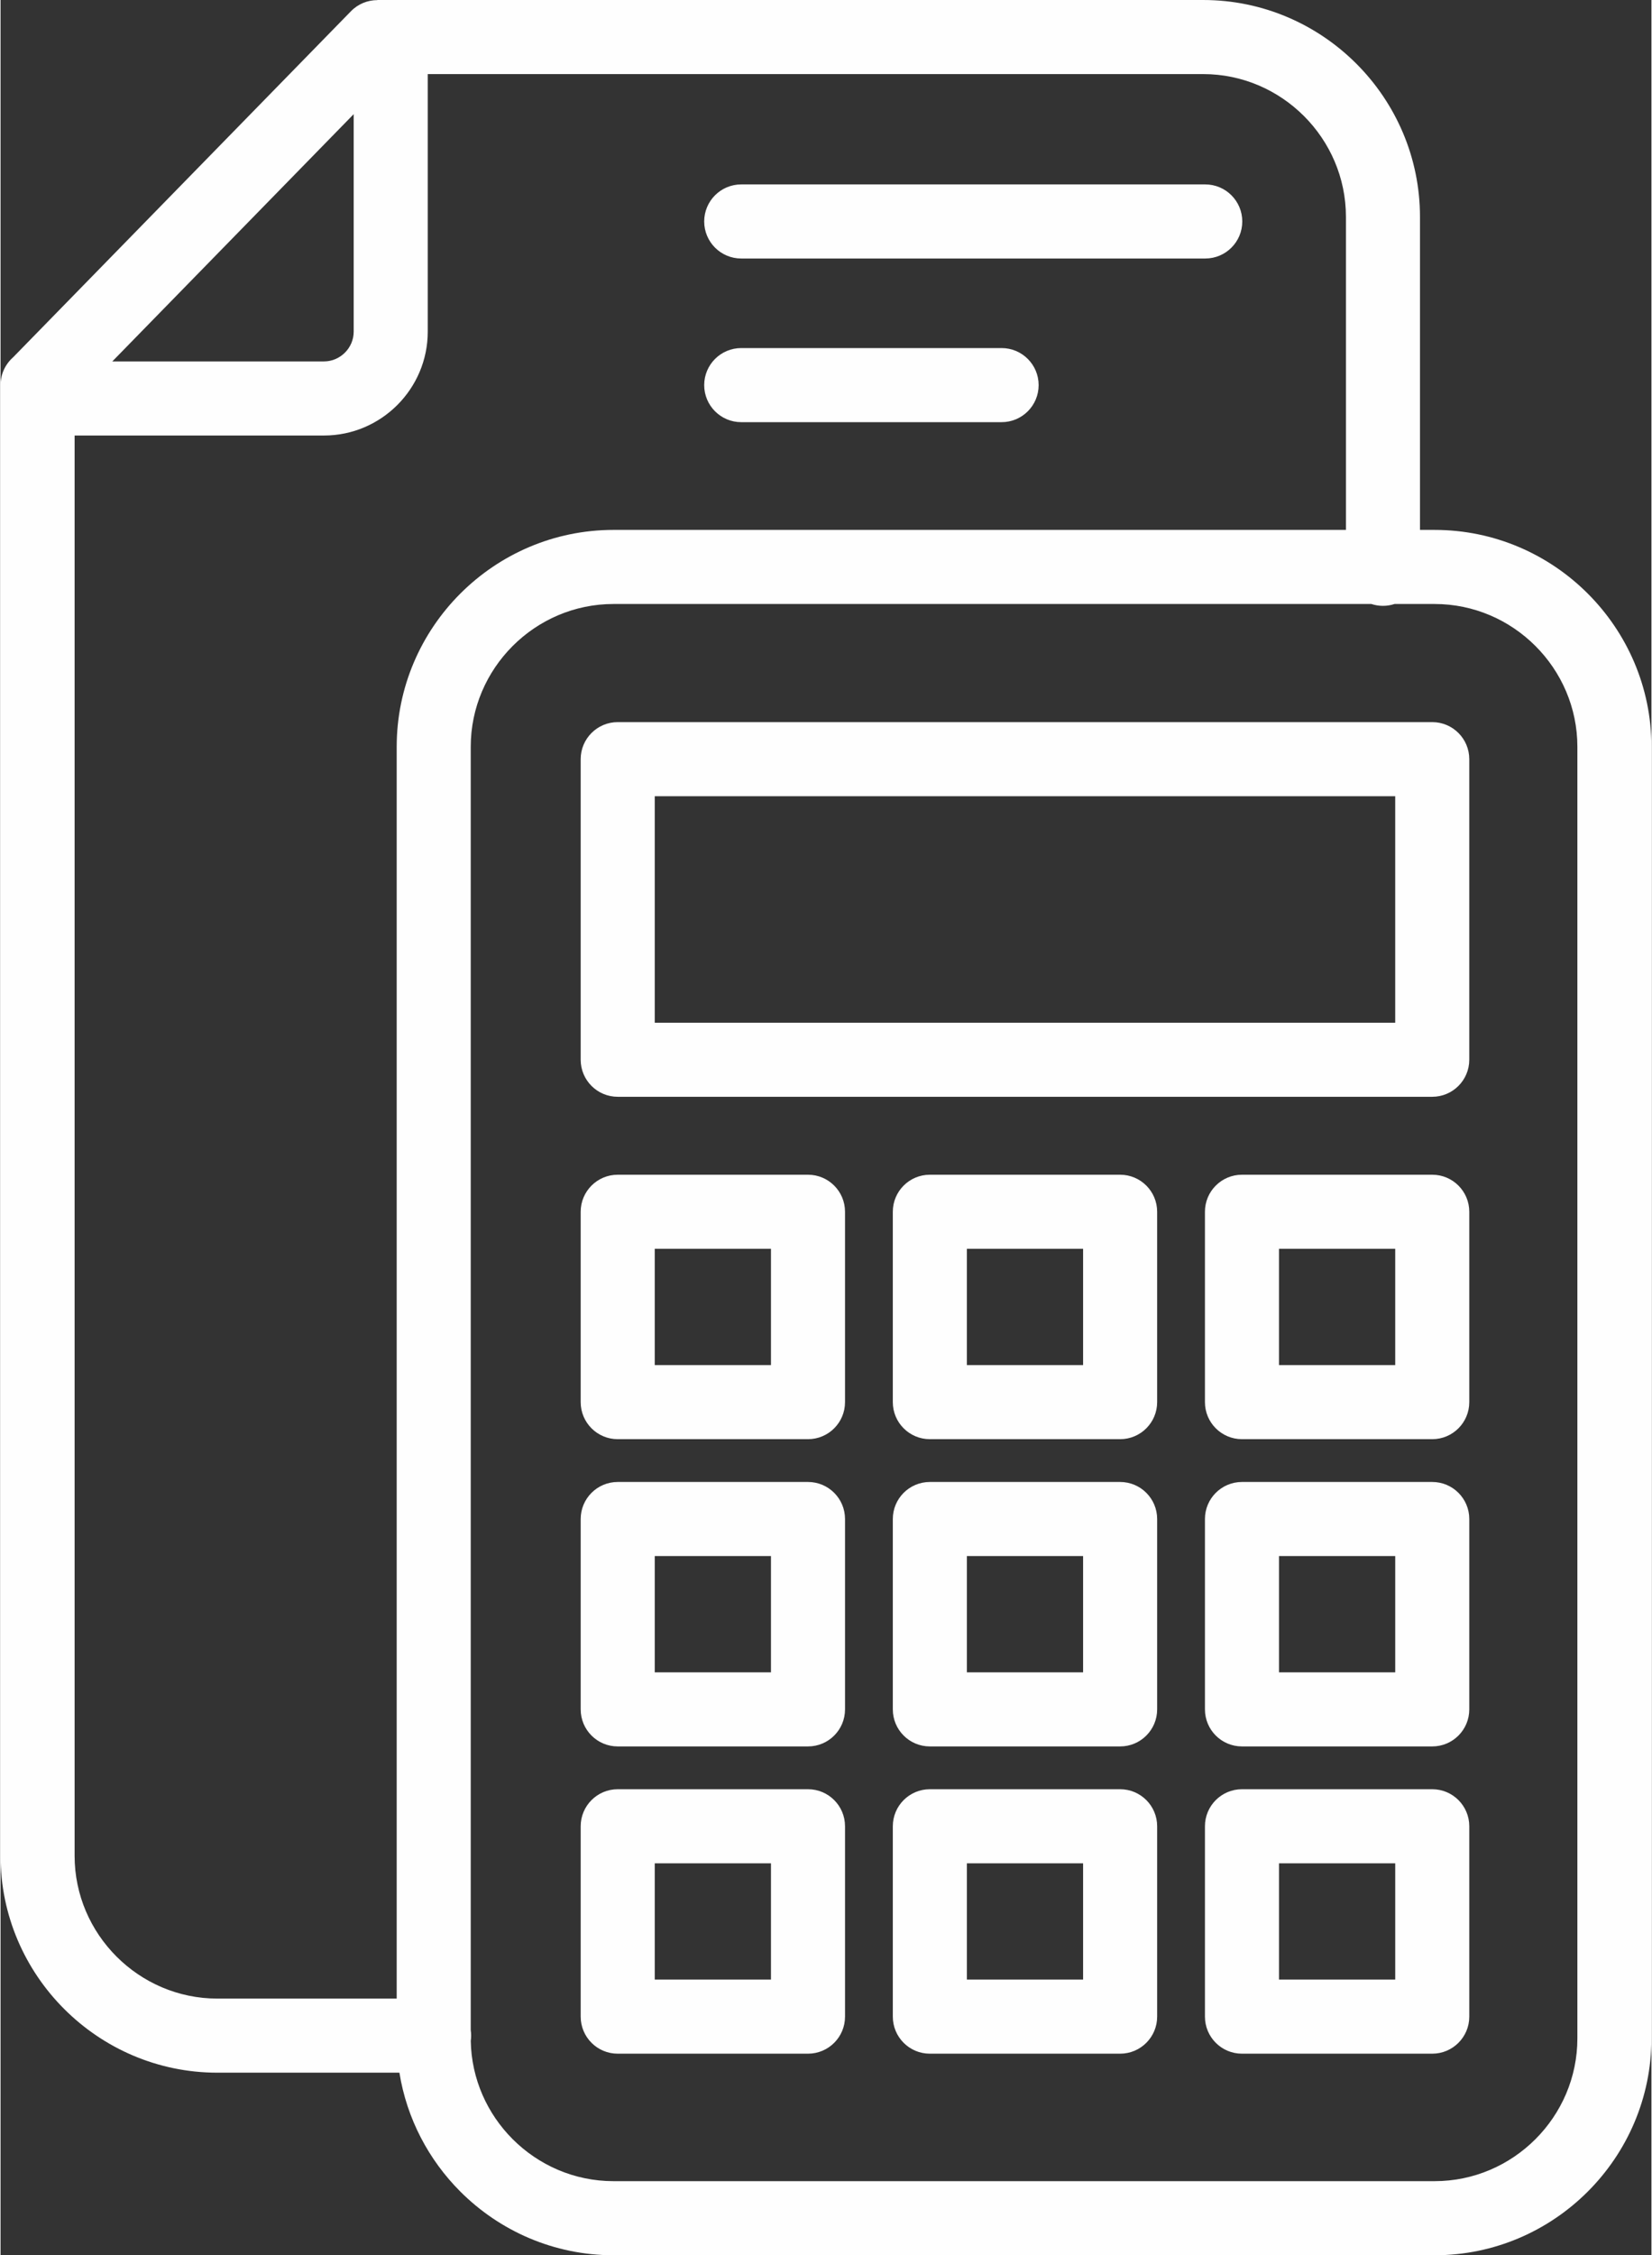 <?xml version="1.0" encoding="UTF-8"?>
<!DOCTYPE svg PUBLIC "-//W3C//DTD SVG 1.1//EN" "http://www.w3.org/Graphics/SVG/1.1/DTD/svg11.dtd">
<!-- Creator: CorelDRAW X8 -->
<svg xmlns="http://www.w3.org/2000/svg" xml:space="preserve" width="395px" height="539px" version="1.1" style="shape-rendering:geometricPrecision; text-rendering:geometricPrecision; image-rendering:optimizeQuality; fill-rule:evenodd; clip-rule:evenodd"
viewBox="0 0 218518 298380"
 xmlns:xlink="http://www.w3.org/1999/xlink">
 <rect x="0" y="0" width="218518" height="298380" fill="#333333" stroke="none"/>
 <defs>
  <style type="text/css">
   <![CDATA[
    .fil0 {fill:#FEFEFE;fill-rule:nonzero}
   ]]>
  </style>
 </defs>
 <g id="Слой_x0020_1">
  <path class="fil0" d="M81129 70109l96951 0 0 -41414c0,-5190 -2128,-9913 -5554,-13339 -3426,-3426 -8149,-5554 -13339,-5554l-102641 0 0 34080c0,3783 -1545,7220 -4032,9707 -2487,2487 -5924,4032 -9707,4032l-33005 0 0 187908c0,5190 2128,9913 5554,13339 3426,3426 8149,5554 13339,5554l23740 0 0 -165618c0,-7897 3227,-15072 8424,-20270 5198,-5198 12374,-8425 20270,-8425zm83190 166613l25186 0c2707,0 4901,2195 4901,4902l0 25186c0,2706 -2194,4901 -4901,4901l-25186 0c-2707,0 -4901,-2195 -4901,-4901l0 -25186c0,-2707 2194,-4902 4901,-4902zm20285 9803l-15384 0 0 15384 15384 0 0 -15384zm-20285 -50454l25186 0c2707,0 4901,2195 4901,4902l0 25186c0,2707 -2194,4901 -4901,4901l-25186 0c-2707,0 -4901,-2194 -4901,-4901l0 -25186c0,-2707 2194,-4902 4901,-4902zm20285 9803l-15384 0 0 15384 15384 0 0 -15384zm-61599 30848l25186 0c2707,0 4901,2195 4901,4902l0 25186c0,2706 -2194,4901 -4901,4901l-25186 0c-2707,0 -4901,-2195 -4901,-4901l0 -25186c0,-2707 2194,-4902 4901,-4902zm20285 9803l-15384 0 0 15384 15384 0 0 -15384zm-20285 -50454l25186 0c2707,0 4901,2195 4901,4902l0 25186c0,2707 -2194,4901 -4901,4901l-25186 0c-2707,0 -4901,-2194 -4901,-4901l0 -25186c0,-2707 2194,-4902 4901,-4902zm20285 9803l-15384 0 0 15384 15384 0 0 -15384zm-61599 30848l25186 0c2707,0 4901,2195 4901,4902l0 25186c0,2706 -2194,4901 -4901,4901l-25186 0c-2707,0 -4901,-2195 -4901,-4901l0 -25186c0,-2707 2194,-4902 4901,-4902zm20285 9803l-15384 0 0 15384 15384 0 0 -15384zm-20285 -50454l25186 0c2707,0 4901,2195 4901,4902l0 25186c0,2707 -2194,4901 -4901,4901l-25186 0c-2707,0 -4901,-2194 -4901,-4901l0 -25186c0,-2707 2194,-4902 4901,-4902zm20285 9803l-15384 0 0 15384 15384 0 0 -15384zm62343 -50453l25186 0c2707,0 4901,2194 4901,4901l0 25186c0,2707 -2194,4901 -4901,4901l-25186 0c-2707,0 -4901,-2194 -4901,-4901l0 -25186c0,-2707 2194,-4901 4901,-4901zm20285 9802l-15384 0 0 15384 15384 0 0 -15384zm-61599 -9802l25186 0c2707,0 4901,2194 4901,4901l0 25186c0,2707 -2194,4901 -4901,4901l-25186 0c-2707,0 -4901,-2194 -4901,-4901l0 -25186c0,-2707 2194,-4901 4901,-4901zm20285 9802l-15384 0 0 15384 15384 0 0 -15384zm-61599 -9802l25186 0c2707,0 4901,2194 4901,4901l0 25186c0,2707 -2194,4901 -4901,4901l-25186 0c-2707,0 -4901,-2194 -4901,-4901l0 -25186c0,-2707 2194,-4901 4901,-4901zm20285 9802l-15384 0 0 15384 15384 0 0 -15384zm-20285 -69684l107814 0c2707,0 4901,2195 4901,4902l0 39767c0,2707 -2194,4901 -4901,4901l-107814 0c-2707,0 -4901,-2194 -4901,-4901l0 -39767c0,-2707 2194,-4902 4901,-4902zm102913 9803l-98012 0 0 29965 98012 0 0 -29965zm-86564 -49488c-2707,0 -4902,-2195 -4902,-4901 0,-2707 2195,-4902 4902,-4902l34465 0c2707,0 4901,2195 4901,4902 0,2706 -2194,4901 -4901,4901l-34465 0zm0 -21652c-2707,0 -4902,-2195 -4902,-4902 0,-2706 2195,-4901 4902,-4901l61418 0c2707,0 4902,2195 4902,4901 0,2707 -2195,4902 -4902,4902l-61418 0zm-51297 -19098l-31950 32714 28014 0c1077,0 2060,-445 2776,-1160 715,-716 1160,-1699 1160,-2776l0 -28778zm141139 55005l1941 0c7897,0 15073,3227 20270,8425 5198,5198 8425,12373 8425,20270l0 170881c0,7896 -3227,15072 -8425,20270 -5197,5198 -12373,8425 -20270,8425l-108694 0c-7896,0 -15072,-3227 -20270,-8425 -4181,-4182 -7087,-9644 -8063,-15731l-24101 0c-7896,0 -15072,-3227 -20270,-8425 -5198,-5198 -8425,-12373 -8425,-20270l0 -194577c0,-1463 641,-2777 1658,-3675l44716 -45784c958,-985 2230,-1478 3503,-1479l0 -14 109310 0c7896,0 15072,3227 20270,8425 5198,5198 8425,12374 8425,20270l0 41414zm-125645 198491c35,236 53,477 53,723 0,238 -17,472 -50,701 90,5056 2199,9648 5550,13000 3427,3426 8149,5553 13339,5553l108694 0c5190,0 9913,-2127 13339,-5553 3427,-3426 5554,-8149 5554,-13339l0 -170881c0,-5190 -2128,-9913 -5554,-13339 -3426,-3427 -8149,-5554 -13339,-5554l-5310 0c-482,159 -997,245 -1532,245 -535,0 -1050,-86 -1532,-245l-100320 0c-5190,0 -9912,2127 -13339,5554 -3425,3426 -5553,8149 -5553,13339l0 169796z"/>
 </g>
</svg>
